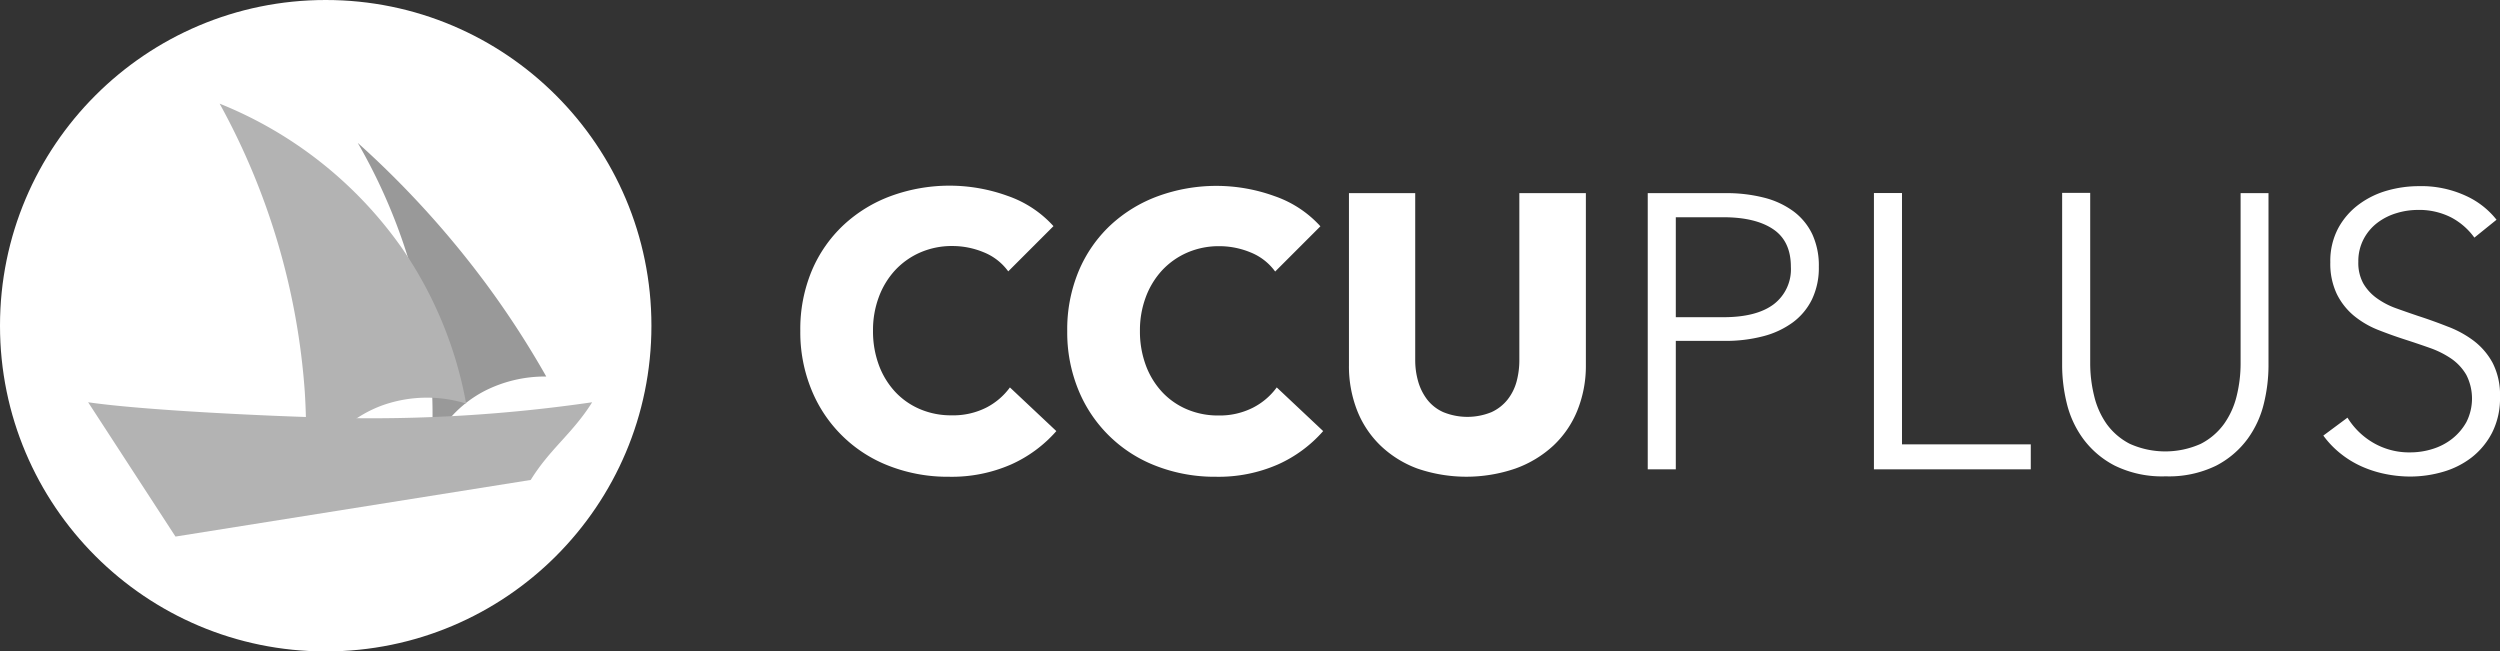 <svg id="圖層_1" data-name="圖層 1" xmlns="http://www.w3.org/2000/svg" viewBox="0 0 461.45 120.25"><rect x="0" y="0" width="461.45" height="120.25" fill="#333333" stroke="none"/><defs><style>.cls-1{fill:#fff;}.cls-2{fill:#999;}.cls-3{fill:#b3b3b3;}</style></defs><title>navi</title><circle class="cls-1" cx="60.12" cy="60.12" r="60.12"/><path class="cls-2" d="M158.31,30.12A103.61,103.61,0,0,1,171.8,72.44a91.79,91.79,0,0,1,.11,13.84A21.85,21.85,0,0,1,181.56,76a24.49,24.49,0,0,1,11.55-2.75,168.42,168.42,0,0,0-10.93-16.87A174.71,174.71,0,0,0,158.31,30.12Z" transform="translate(-92.28 -3.75)"/><path class="cls-3" d="M132.82,22.88a129,129,0,0,1,15.72,53.24,118.73,118.73,0,0,1-.19,17.51c0.5-1.44,4.14-11.32,14.62-15.1a24.56,24.56,0,0,1,15.35-.29,73.77,73.77,0,0,0-12-28.91A75.52,75.52,0,0,0,132.82,22.88Z" transform="translate(-92.28 -3.75)"/><path class="cls-3" d="M190.24,92.34l-65.57,10.45L108.55,78c10.1,1.47,32.91,2.56,45.21,2.87A283,283,0,0,0,201.58,78C198,83.73,193.81,86.56,190.24,92.34Z" transform="translate(-92.28 -3.75)"/><path class="cls-1" d="M278.91,89.48a27.3,27.3,0,0,1-11.45,2.27,29.85,29.85,0,0,1-10.91-1.94,25.18,25.18,0,0,1-14.44-14A28,28,0,0,1,240,64.81a27.93,27.93,0,0,1,2.12-11.09A24.66,24.66,0,0,1,248,45.27a26,26,0,0,1,8.78-5.36,31.49,31.49,0,0,1,21.49,0,20.34,20.34,0,0,1,8.46,5.58l-8.35,8.35a10.34,10.34,0,0,0-4.54-3.53,15.06,15.06,0,0,0-5.76-1.15,14.59,14.59,0,0,0-5.94,1.19,13.94,13.94,0,0,0-4.64,3.28,14.94,14.94,0,0,0-3,4.93,17.41,17.41,0,0,0-1.08,6.23,17.91,17.91,0,0,0,1.08,6.34,14.74,14.74,0,0,0,3,4.93,13.44,13.44,0,0,0,4.57,3.2,14.52,14.52,0,0,0,5.83,1.15A13.56,13.56,0,0,0,274.3,79a12.41,12.41,0,0,0,4.39-3.74l8.57,8.06A24.28,24.28,0,0,1,278.91,89.48Z" transform="translate(-92.28 -3.75)"/><path class="cls-1" d="M328.16,89.48a27.3,27.3,0,0,1-11.45,2.27A29.85,29.85,0,0,1,305.8,89.8a25.18,25.18,0,0,1-14.44-14,28,28,0,0,1-2.09-10.94,27.93,27.93,0,0,1,2.12-11.09,24.66,24.66,0,0,1,5.87-8.46,26,26,0,0,1,8.78-5.36,31.49,31.49,0,0,1,21.49,0A20.34,20.34,0,0,1,336,45.52l-8.35,8.35a10.34,10.34,0,0,0-4.54-3.53,15.07,15.07,0,0,0-5.76-1.15,14.59,14.59,0,0,0-5.94,1.19,13.94,13.94,0,0,0-4.64,3.28,14.94,14.94,0,0,0-3,4.93,17.41,17.41,0,0,0-1.08,6.23,17.91,17.91,0,0,0,1.08,6.34,14.74,14.74,0,0,0,3,4.93,13.44,13.44,0,0,0,4.57,3.2,14.52,14.52,0,0,0,5.83,1.15A13.56,13.56,0,0,0,323.55,79a12.41,12.41,0,0,0,4.39-3.74l8.57,8.06A24.28,24.28,0,0,1,328.16,89.48Z" transform="translate(-92.28 -3.75)"/><path class="cls-1" d="M383.42,79.54A18.26,18.26,0,0,1,379,86,20.44,20.44,0,0,1,372,90.23a27.87,27.87,0,0,1-18.11,0A19.7,19.7,0,0,1,347.1,86a18.29,18.29,0,0,1-4.32-6.48,22.4,22.4,0,0,1-1.51-8.39V39.4H353.5V70.14a14.2,14.2,0,0,0,.54,4,10.13,10.13,0,0,0,1.66,3.35,7.76,7.76,0,0,0,3,2.34,11.78,11.78,0,0,0,8.86,0,8.09,8.09,0,0,0,3-2.34,9.33,9.33,0,0,0,1.66-3.35,15.17,15.17,0,0,0,.5-4V39.4H385V71.15A22,22,0,0,1,383.42,79.54Z" transform="translate(-92.28 -3.75)"/><path class="cls-1" d="M396.41,39.4h14.4a27.94,27.94,0,0,1,7.06.83,15.58,15.58,0,0,1,5.44,2.52A11.35,11.35,0,0,1,426.8,47,13.79,13.79,0,0,1,428,53a13.46,13.46,0,0,1-1.26,6,11.66,11.66,0,0,1-3.53,4.25,16,16,0,0,1-5.47,2.56,27.21,27.21,0,0,1-7.09.86H401.6V90.38h-5.18v-51Zm5.18,22.9h8.78q6.12,0,9.29-2.38A8.11,8.11,0,0,0,422.84,53q0-4.75-3.28-6.95t-9.18-2.2H401.6V62.29Z" transform="translate(-92.28 -3.75)"/><path class="cls-1" d="M443.36,85.77h23.76v4.61H438.17v-51h5.18V85.77Z" transform="translate(-92.28 -3.75)"/><path class="cls-1" d="M492,91.67a19.79,19.79,0,0,1-9.43-2,16.82,16.82,0,0,1-5.83-5,18.41,18.41,0,0,1-3-6.59,29.8,29.8,0,0,1-.83-6.73v-32h5.18V70.79a25,25,0,0,0,.72,6A15,15,0,0,0,481.12,82a12.08,12.08,0,0,0,4.28,3.67,16,16,0,0,0,13.1,0A12.09,12.09,0,0,0,502.79,82a15,15,0,0,0,2.34-5.18,25.07,25.07,0,0,0,.72-6V39.4H511v32a29.81,29.81,0,0,1-.83,6.73,18.41,18.41,0,0,1-3,6.59,16.74,16.74,0,0,1-5.87,5A19.84,19.84,0,0,1,492,91.67Z" transform="translate(-92.28 -3.75)"/><path class="cls-1" d="M549,47.61a12.45,12.45,0,0,0-4.25-3.71,13,13,0,0,0-6.26-1.4,13.41,13.41,0,0,0-3.82.58,11.07,11.07,0,0,0-3.53,1.76,9.07,9.07,0,0,0-2.56,3,8.82,8.82,0,0,0-1,4.25,7.85,7.85,0,0,0,.93,4A8.85,8.85,0,0,0,531,58.8a14.33,14.33,0,0,0,3.52,1.84q2,0.72,4.13,1.44Q541.31,62.94,544,64a19.26,19.26,0,0,1,4.85,2.63,12.73,12.73,0,0,1,3.52,4.1,13,13,0,0,1,1.36,6.3,14,14,0,0,1-1.46,6.59,13.81,13.81,0,0,1-3.78,4.57,15.73,15.73,0,0,1-5.31,2.66,21.58,21.58,0,0,1-6,.86,23.13,23.13,0,0,1-4.61-.47,20.86,20.86,0,0,1-4.39-1.4,17.86,17.86,0,0,1-3.89-2.38,17.21,17.21,0,0,1-3.17-3.31l4.46-3.31a13.64,13.64,0,0,0,4.64,4.57,13.13,13.13,0,0,0,7,1.84,13.59,13.59,0,0,0,4-.61,11.14,11.14,0,0,0,3.64-1.87,10.37,10.37,0,0,0,2.66-3.1,9.61,9.61,0,0,0,0-8.71,9.3,9.3,0,0,0-2.77-3,17,17,0,0,0-4-2q-2.23-.79-4.68-1.58t-5-1.8A16.8,16.8,0,0,1,526.73,62a12.28,12.28,0,0,1-3.13-4,13,13,0,0,1-1.19-5.83,12.87,12.87,0,0,1,1.48-6.34,13.35,13.35,0,0,1,3.85-4.39A16.14,16.14,0,0,1,533,38.9a21.38,21.38,0,0,1,5.69-.79,19.63,19.63,0,0,1,8.86,1.84,15.22,15.22,0,0,1,5.54,4.36Z" transform="translate(-92.28 -3.75)"/></svg>